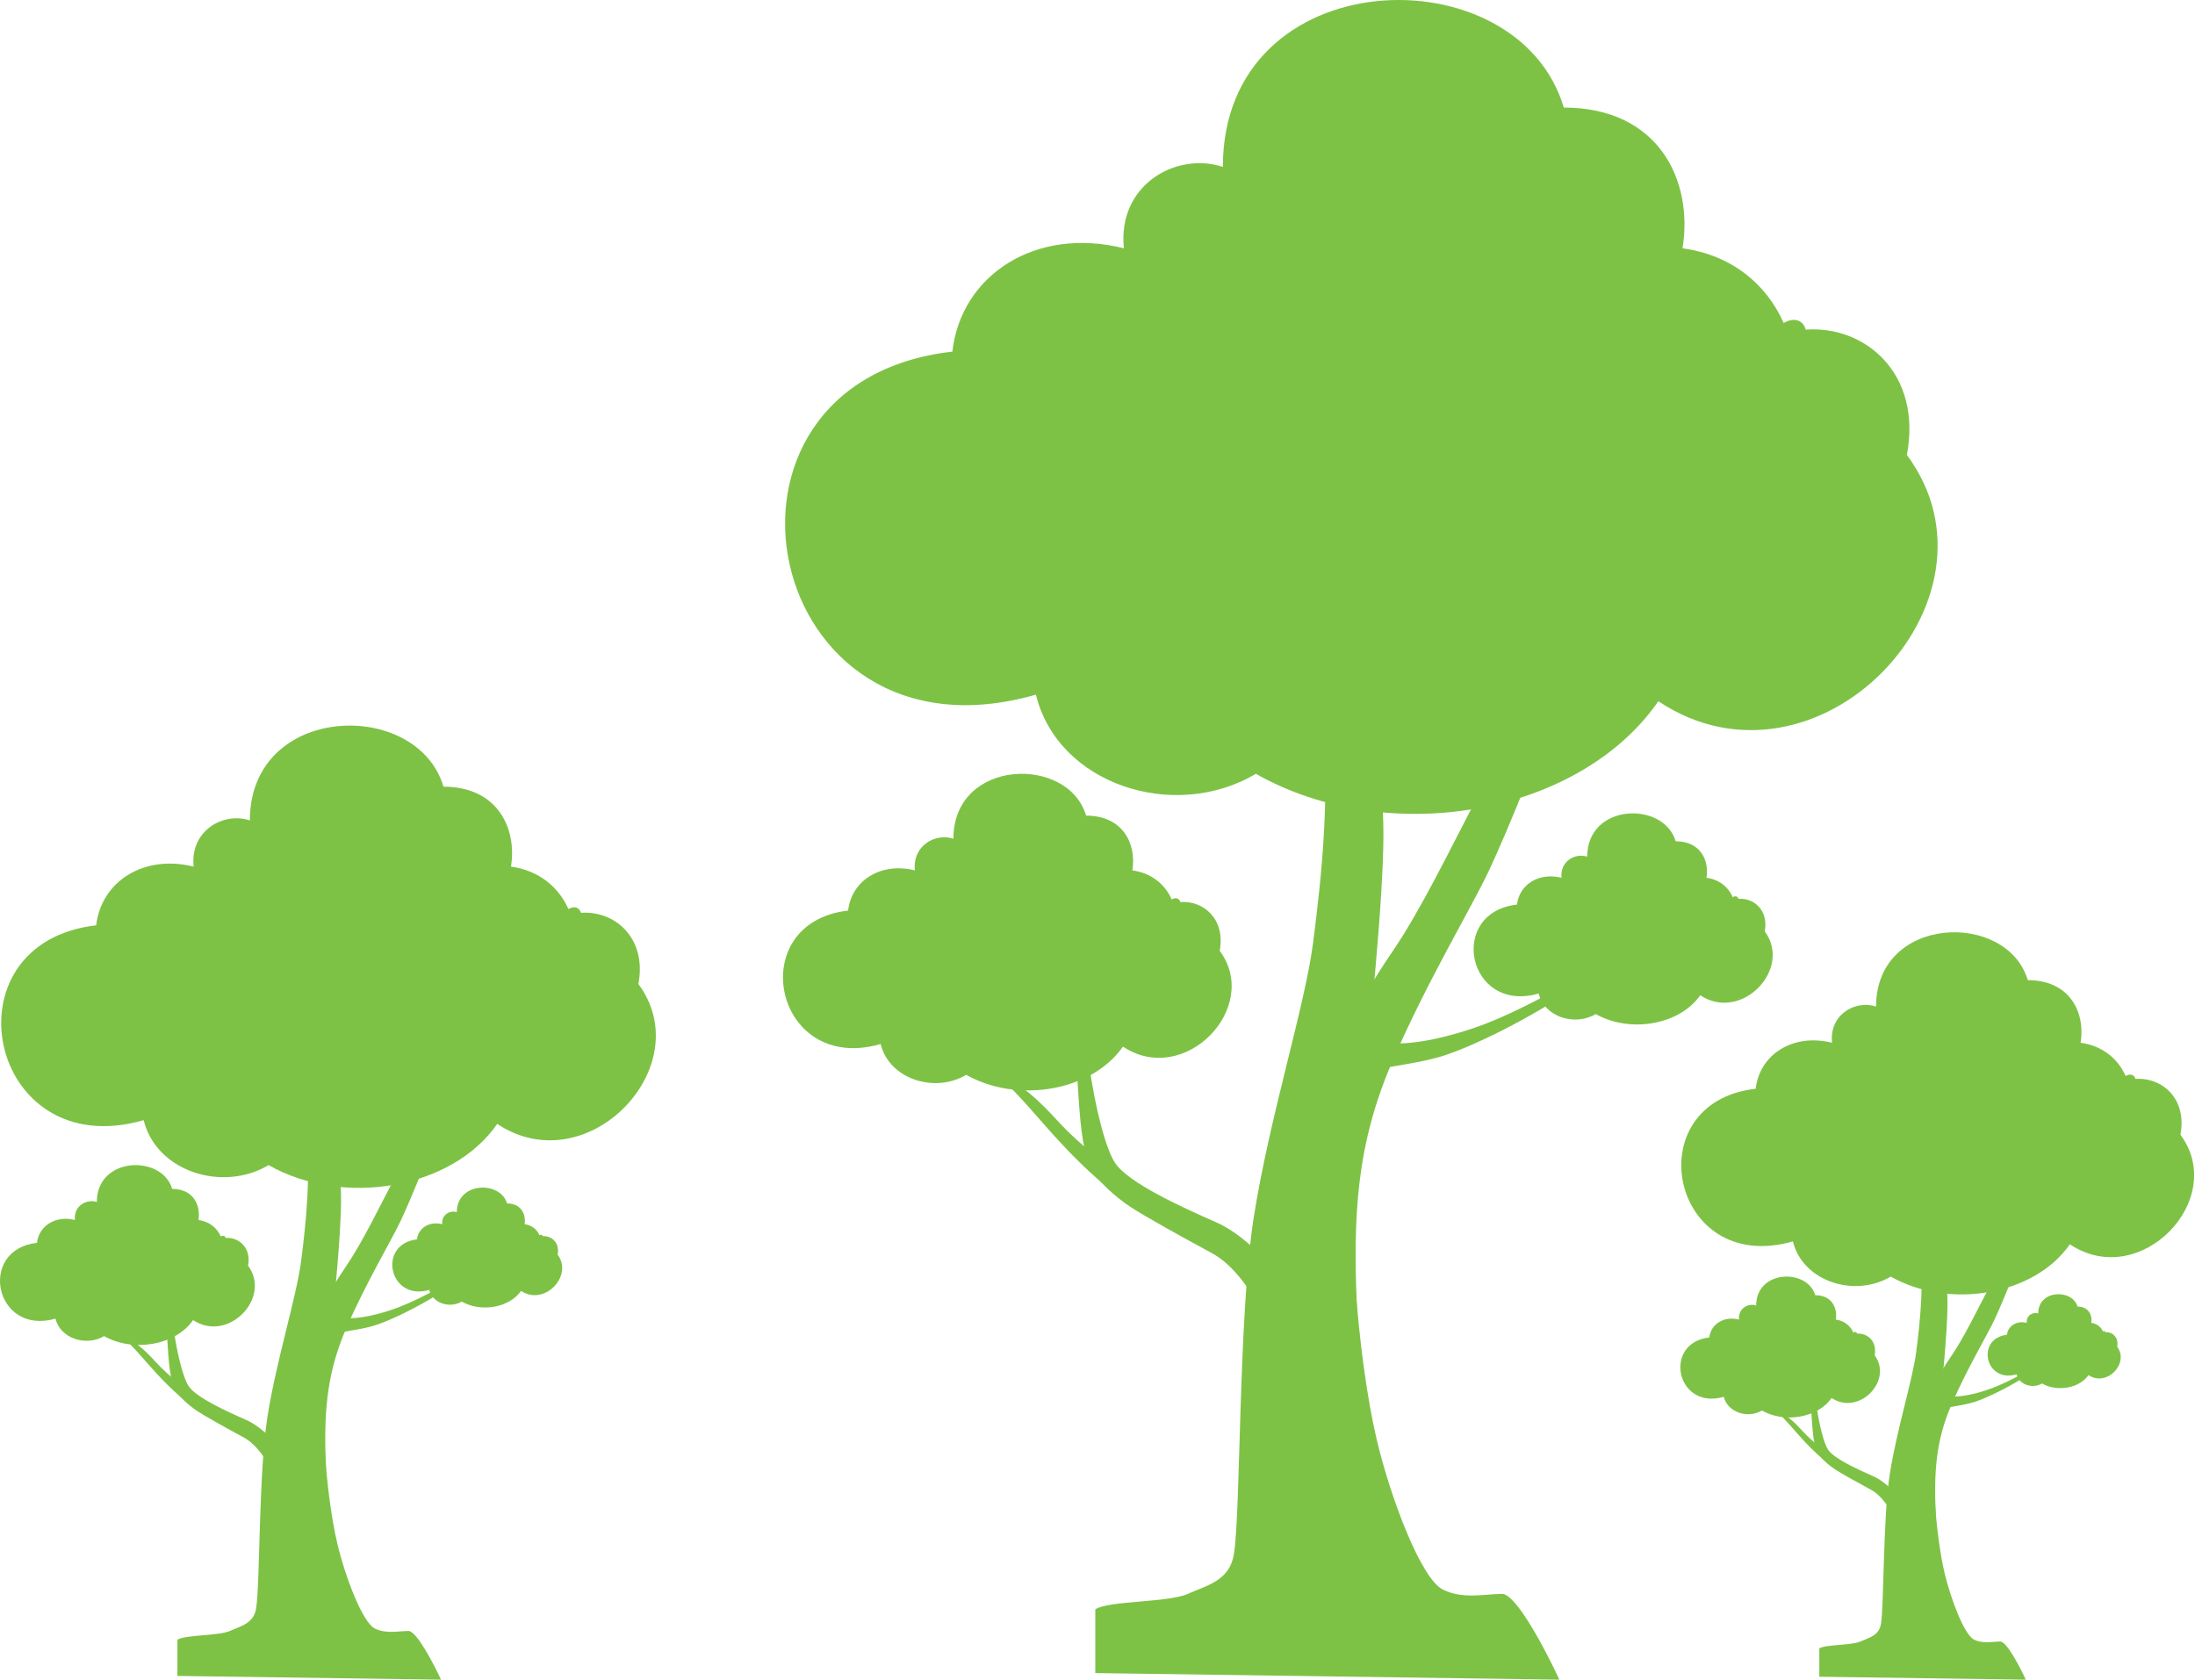 <svg width="499" height="382" viewBox="0 0 499 382" fill="none" xmlns="http://www.w3.org/2000/svg">
<path d="M270 362.461C265.5 364.461 252 363.961 249 365.961V380.461L354.5 381.961C351.5 375.461 344.7 362.461 341.5 362.461C337.5 362.461 332.561 363.742 328 361.461C323 358.961 316.079 340.461 313 327.461C308.5 308.461 305.835 273.786 308.5 256.461C311.5 236.961 314.5 203.461 314.5 189.961C314.5 174.961 311.5 157.961 313 143.961C314.651 128.55 316.5 112.461 325 89.461C318.5 97.461 306 127.461 305 149.961C304 140.961 295 119.461 283.5 110.961C289 117.961 298.415 136.553 300.5 158.961C302.5 180.461 300.5 198.961 298.5 214.461C296.64 228.876 288.5 254.461 285 276.961C281.5 299.461 282.083 343.961 280.5 353.461C279.5 359.461 274.5 360.461 270 362.461Z" fill="#7DC245"/>
<path d="M328.5 239.961C323 241.795 315.5 242.461 312 243.461L314.5 236.961C319 237.961 327 236.461 334.5 233.961C343.5 230.961 353.5 225.461 368 216.961C357.5 226.461 338.7 236.561 328.5 239.961Z" fill="#7DC245"/>
<path d="M316.5 241.461C308.5 259.961 307.5 275.961 308.5 297.961L289.5 296.961C290 287.961 293 264.961 296.5 254.461C300 243.961 309.046 227.356 316.5 216.461C323 206.961 329.683 193.069 336 180.961C342 169.461 346.428 159.142 349 150.461C353 136.961 354.5 117.961 352.5 100.961C358.5 120.461 358.5 141.461 355.5 153.461C352.5 165.461 342.5 189.461 338.5 197.961C334.5 206.461 324.5 222.961 316.5 241.461Z" fill="#7DC245"/>
<path d="M377 159.461C359 185.461 315.5 192.961 285.5 175.961C267 186.961 240.5 178.461 235.5 157.961C173 175.961 155 86.961 216.5 79.961C218.5 62.461 235.5 51.461 255.5 56.461C254 41.961 267.5 34.461 278 37.961C278 -9.039 345 -11.039 355.5 24.461C377 24.461 385 40.961 382.5 56.461C393.5 57.961 401.5 64.461 405.5 73.461C408 71.961 410 72.961 410.5 74.961C424 73.961 437 84.961 433.5 103.461C458 136.461 413 183.461 377 159.461Z" fill="#7DC245"/>
<path d="M255.284 237.996C248.277 248.111 231.342 251.029 219.663 244.415C212.461 248.695 202.145 245.388 200.198 237.413C175.867 244.415 168.86 209.792 192.802 207.069C193.58 200.261 200.198 195.981 207.984 197.926C207.4 192.285 212.656 189.368 216.743 190.729C216.743 172.445 242.826 171.667 246.914 185.477C255.284 185.477 258.398 191.896 257.425 197.926C261.707 198.51 264.822 201.039 266.379 204.54C267.352 203.956 268.131 204.345 268.326 205.123C273.581 204.734 278.642 209.014 277.279 216.211C286.817 229.049 269.299 247.333 255.284 237.996Z" fill="#7DC245"/>
<path d="M386.523 226.318C381.851 233.061 370.561 235.006 362.775 230.597C357.974 233.45 351.096 231.246 349.799 225.929C333.578 230.597 328.906 207.515 344.868 205.699C345.387 201.161 349.799 198.308 354.989 199.605C354.6 195.844 358.104 193.899 360.829 194.807C360.829 182.617 378.218 182.098 380.943 191.305C386.523 191.305 388.599 195.585 387.95 199.605C390.805 199.994 392.881 201.68 393.919 204.014C394.568 203.625 395.087 203.884 395.217 204.403C398.721 204.143 402.095 206.996 401.186 211.794C407.545 220.353 395.866 232.542 386.523 226.318Z" fill="#7DC245"/>
<path d="M276.5 277.961C283.31 280.941 291.5 289.461 296.5 298.461L288.5 301.461C285 293.961 280.519 287.664 275.5 284.961C269 281.461 260 276.461 257 274.461C254 272.461 249 268.461 247.5 264.461C246 260.461 245.5 254.961 245 246.461C244.5 237.961 242 229.961 233.5 221.461C241 226.461 246 230.461 247.5 241.461C249 252.461 251.5 261.461 253.5 264.461C256.5 268.961 268.5 274.461 276.5 277.961Z" fill="#7DC245"/>
<path d="M223.5 241.961C234 249.461 239 260.461 256 273.461L258 268.961C253 265.961 246 260.961 240.5 254.961C236.375 250.461 232.5 246.461 223.5 241.961Z" fill="#7DC245"/>
<path d="M52.258 370.885C49.702 372.021 42.033 371.737 40.329 372.873V381.109L100.255 381.961C98.551 378.269 94.689 370.885 92.871 370.885C90.599 370.885 87.793 371.612 85.203 370.317C82.363 368.897 78.431 358.388 76.683 351.004C74.126 340.212 72.612 320.516 74.126 310.675C75.831 299.599 77.535 280.57 77.535 272.902C77.535 264.381 75.831 254.725 76.683 246.773C77.621 238.019 78.671 228.88 83.499 215.816C79.807 220.36 72.706 237.4 72.138 250.181C71.57 245.069 66.458 232.856 59.926 228.028C63.05 232.004 68.398 242.564 69.582 255.293C70.718 267.505 69.582 278.014 68.446 286.818C67.39 295.006 62.766 309.539 60.778 322.319C58.79 335.1 59.121 360.377 58.222 365.773C57.654 369.181 54.814 369.749 52.258 370.885Z" fill="#7DC245"/>
<path d="M85.487 301.303C82.363 302.344 78.103 302.723 76.115 303.291L77.535 299.599C80.091 300.167 84.635 299.314 88.895 297.894C94.007 296.19 99.687 293.066 107.924 288.238C101.959 293.634 91.281 299.371 85.487 301.303Z" fill="#7DC245"/>
<path d="M78.671 302.154C74.126 312.663 73.558 321.751 74.126 334.248L63.334 333.68C63.618 328.567 65.322 315.503 67.31 309.539C69.298 303.575 74.437 294.142 78.671 287.954C82.363 282.558 86.159 274.667 89.747 267.789C93.155 261.257 95.67 255.395 97.131 250.465C99.403 242.797 100.255 232.004 99.119 222.348C102.527 233.424 102.527 245.353 100.823 252.169C99.119 258.985 93.439 272.618 91.167 277.446C88.895 282.274 83.215 291.646 78.671 302.154Z" fill="#7DC245"/>
<path d="M113.036 255.577C102.811 270.346 78.103 274.606 61.062 264.949C50.554 271.198 35.501 266.369 32.661 254.725C-2.84 264.949 -13.064 214.396 21.869 210.42C23.005 200.479 32.661 194.231 44.022 197.071C43.169 188.835 50.838 184.575 56.802 186.563C56.802 159.866 94.859 158.73 100.823 178.894C113.036 178.894 117.58 188.267 116.16 197.071C122.408 197.923 126.952 201.615 129.224 206.727C130.644 205.875 131.78 206.443 132.064 207.579C139.733 207.011 147.117 213.26 145.129 223.768C159.045 242.513 133.485 269.21 113.036 255.577Z" fill="#7DC245"/>
<path d="M43.899 300.186C39.919 305.932 30.299 307.589 23.666 303.833C19.575 306.263 13.715 304.385 12.609 299.855C-1.212 303.833 -5.192 284.166 8.408 282.619C8.85 278.752 12.609 276.321 17.032 277.426C16.7 274.222 19.685 272.564 22.007 273.338C22.007 262.952 36.823 262.51 39.145 270.355C43.899 270.355 45.668 274.001 45.115 277.426C47.547 277.757 49.316 279.194 50.201 281.183C50.754 280.851 51.196 281.072 51.307 281.514C54.292 281.293 57.167 283.724 56.393 287.812C61.81 295.104 51.859 305.49 43.899 300.186Z" fill="#7DC245"/>
<path d="M118.445 293.553C115.791 297.383 109.379 298.488 104.956 295.984C102.229 297.604 98.322 296.352 97.585 293.332C88.371 295.984 85.718 282.872 94.784 281.841C95.079 279.263 97.585 277.643 100.533 278.379C100.312 276.243 102.302 275.138 103.85 275.654C103.85 268.73 113.727 268.435 115.275 273.665C118.445 273.665 119.624 276.096 119.256 278.379C120.877 278.6 122.057 279.558 122.646 280.884C123.015 280.663 123.31 280.81 123.383 281.105C125.374 280.957 127.29 282.578 126.774 285.303C130.386 290.165 123.752 297.089 118.445 293.553Z" fill="#7DC245"/>
<path d="M55.95 322.887C59.818 324.58 64.47 329.42 67.31 334.532L62.766 336.236C60.778 331.976 58.233 328.399 55.382 326.863C51.69 324.875 46.578 322.035 44.873 320.899C43.169 319.763 40.329 317.491 39.477 315.219C38.625 312.947 38.341 309.823 38.057 304.995C37.773 300.167 36.353 295.622 31.525 290.794C35.785 293.634 38.625 295.906 39.477 302.155C40.329 308.403 41.749 313.515 42.886 315.219C44.59 317.775 51.406 320.899 55.95 322.887Z" fill="#7DC245"/>
<path d="M25.845 302.439C31.809 306.699 34.649 312.947 44.306 320.331L45.442 317.775C42.602 316.071 38.625 313.231 35.501 309.823C33.158 307.267 30.957 304.995 25.845 302.439Z" fill="#7DC245"/>
<path d="M422.937 373.284C420.935 374.174 414.928 373.952 413.593 374.842V381.294L460.537 381.961C459.202 379.069 456.177 373.284 454.753 373.284C452.973 373.284 450.775 373.854 448.746 372.839C446.521 371.727 443.441 363.495 442.071 357.71C440.069 349.256 438.883 333.827 440.069 326.118C441.404 317.441 442.738 302.534 442.738 296.527C442.738 289.853 441.404 282.288 442.071 276.058C442.806 269.201 443.628 262.042 447.411 251.808C444.518 255.367 438.956 268.716 438.511 278.728C438.066 274.724 434.062 265.157 428.944 261.374C431.392 264.489 435.581 272.762 436.509 282.733C437.399 292.3 436.509 300.532 435.619 307.429C434.791 313.843 431.169 325.228 429.612 335.239C428.054 345.251 428.314 365.052 427.609 369.28C427.164 371.949 424.94 372.394 422.937 373.284Z" fill="#7DC245"/>
<path d="M448.968 318.776C446.521 319.591 443.183 319.888 441.626 320.333L442.738 317.441C444.741 317.886 448.301 317.218 451.638 316.106C455.643 314.771 460.092 312.324 466.544 308.541C461.872 312.768 453.507 317.263 448.968 318.776Z" fill="#7DC245"/>
<path d="M443.628 319.443C440.069 327.675 439.624 334.794 440.069 344.584L431.614 344.139C431.837 340.134 433.172 329.9 434.729 325.228C436.286 320.555 440.312 313.166 443.628 308.319C446.521 304.092 449.494 297.91 452.305 292.522C454.975 287.405 456.945 282.813 458.09 278.951C459.87 272.944 460.537 264.489 459.647 256.925C462.317 265.602 462.317 274.946 460.982 280.286C459.647 285.625 455.198 296.305 453.418 300.087C451.638 303.869 447.188 311.211 443.628 319.443Z" fill="#7DC245"/>
<path d="M470.549 282.955C462.54 294.525 443.183 297.862 429.834 290.298C421.602 295.192 409.811 291.41 407.586 282.288C379.775 290.298 371.766 250.695 399.131 247.58C400.021 239.793 407.586 234.899 416.485 237.124C415.818 230.672 421.825 227.334 426.497 228.892C426.497 207.978 456.31 207.088 460.982 222.885C470.549 222.885 474.109 230.227 472.996 237.124C477.891 237.791 481.451 240.683 483.231 244.688C484.343 244.021 485.233 244.466 485.455 245.356C491.463 244.911 497.247 249.805 495.69 258.037C506.592 272.721 486.568 293.635 470.549 282.955Z" fill="#7DC245"/>
<path d="M416.389 317.901C413.271 322.402 405.736 323.7 400.539 320.757C397.334 322.662 392.744 321.19 391.878 317.642C381.051 320.757 377.933 305.351 388.586 304.139C388.933 301.11 391.878 299.206 395.342 300.071C395.082 297.561 397.421 296.263 399.24 296.869C399.24 288.733 410.846 288.387 412.665 294.532C416.389 294.532 417.775 297.388 417.342 300.071C419.247 300.331 420.633 301.456 421.326 303.014C421.759 302.754 422.106 302.928 422.192 303.274C424.531 303.101 426.783 305.005 426.176 308.207C430.42 313.92 422.625 322.056 416.389 317.901Z" fill="#7DC245"/>
<path d="M474.786 312.705C472.708 315.705 467.684 316.571 464.219 314.609C462.083 315.878 459.023 314.897 458.445 312.532C451.227 314.609 449.149 304.338 456.251 303.53C456.482 301.51 458.445 300.241 460.755 300.818C460.582 299.145 462.141 298.279 463.353 298.683C463.353 293.259 471.091 293.028 472.303 297.125C474.786 297.125 475.71 299.029 475.421 300.818C476.692 300.991 477.616 301.741 478.078 302.78C478.366 302.607 478.597 302.722 478.655 302.953C480.214 302.838 481.715 304.107 481.311 306.242C484.141 310.05 478.944 315.474 474.786 312.705Z" fill="#7DC245"/>
<path d="M425.83 335.684C428.86 337.01 432.504 340.802 434.729 344.806L431.169 346.141C429.612 342.804 427.618 340.002 425.385 338.799C422.492 337.242 418.488 335.017 417.153 334.127C415.818 333.237 413.593 331.457 412.925 329.677C412.258 327.897 412.035 325.45 411.813 321.668C411.59 317.886 410.478 314.326 406.696 310.544C410.033 312.768 412.258 314.548 412.925 319.443C413.593 324.338 414.705 328.342 415.595 329.677C416.93 331.68 422.27 334.127 425.83 335.684Z" fill="#7DC245"/>
<path d="M402.246 319.665C406.918 323.003 409.143 327.897 416.708 333.682L417.598 331.68C415.373 330.345 412.258 328.12 409.811 325.45C407.975 323.448 406.251 321.668 402.246 319.665Z" fill="#7DC245"/>
</svg>
